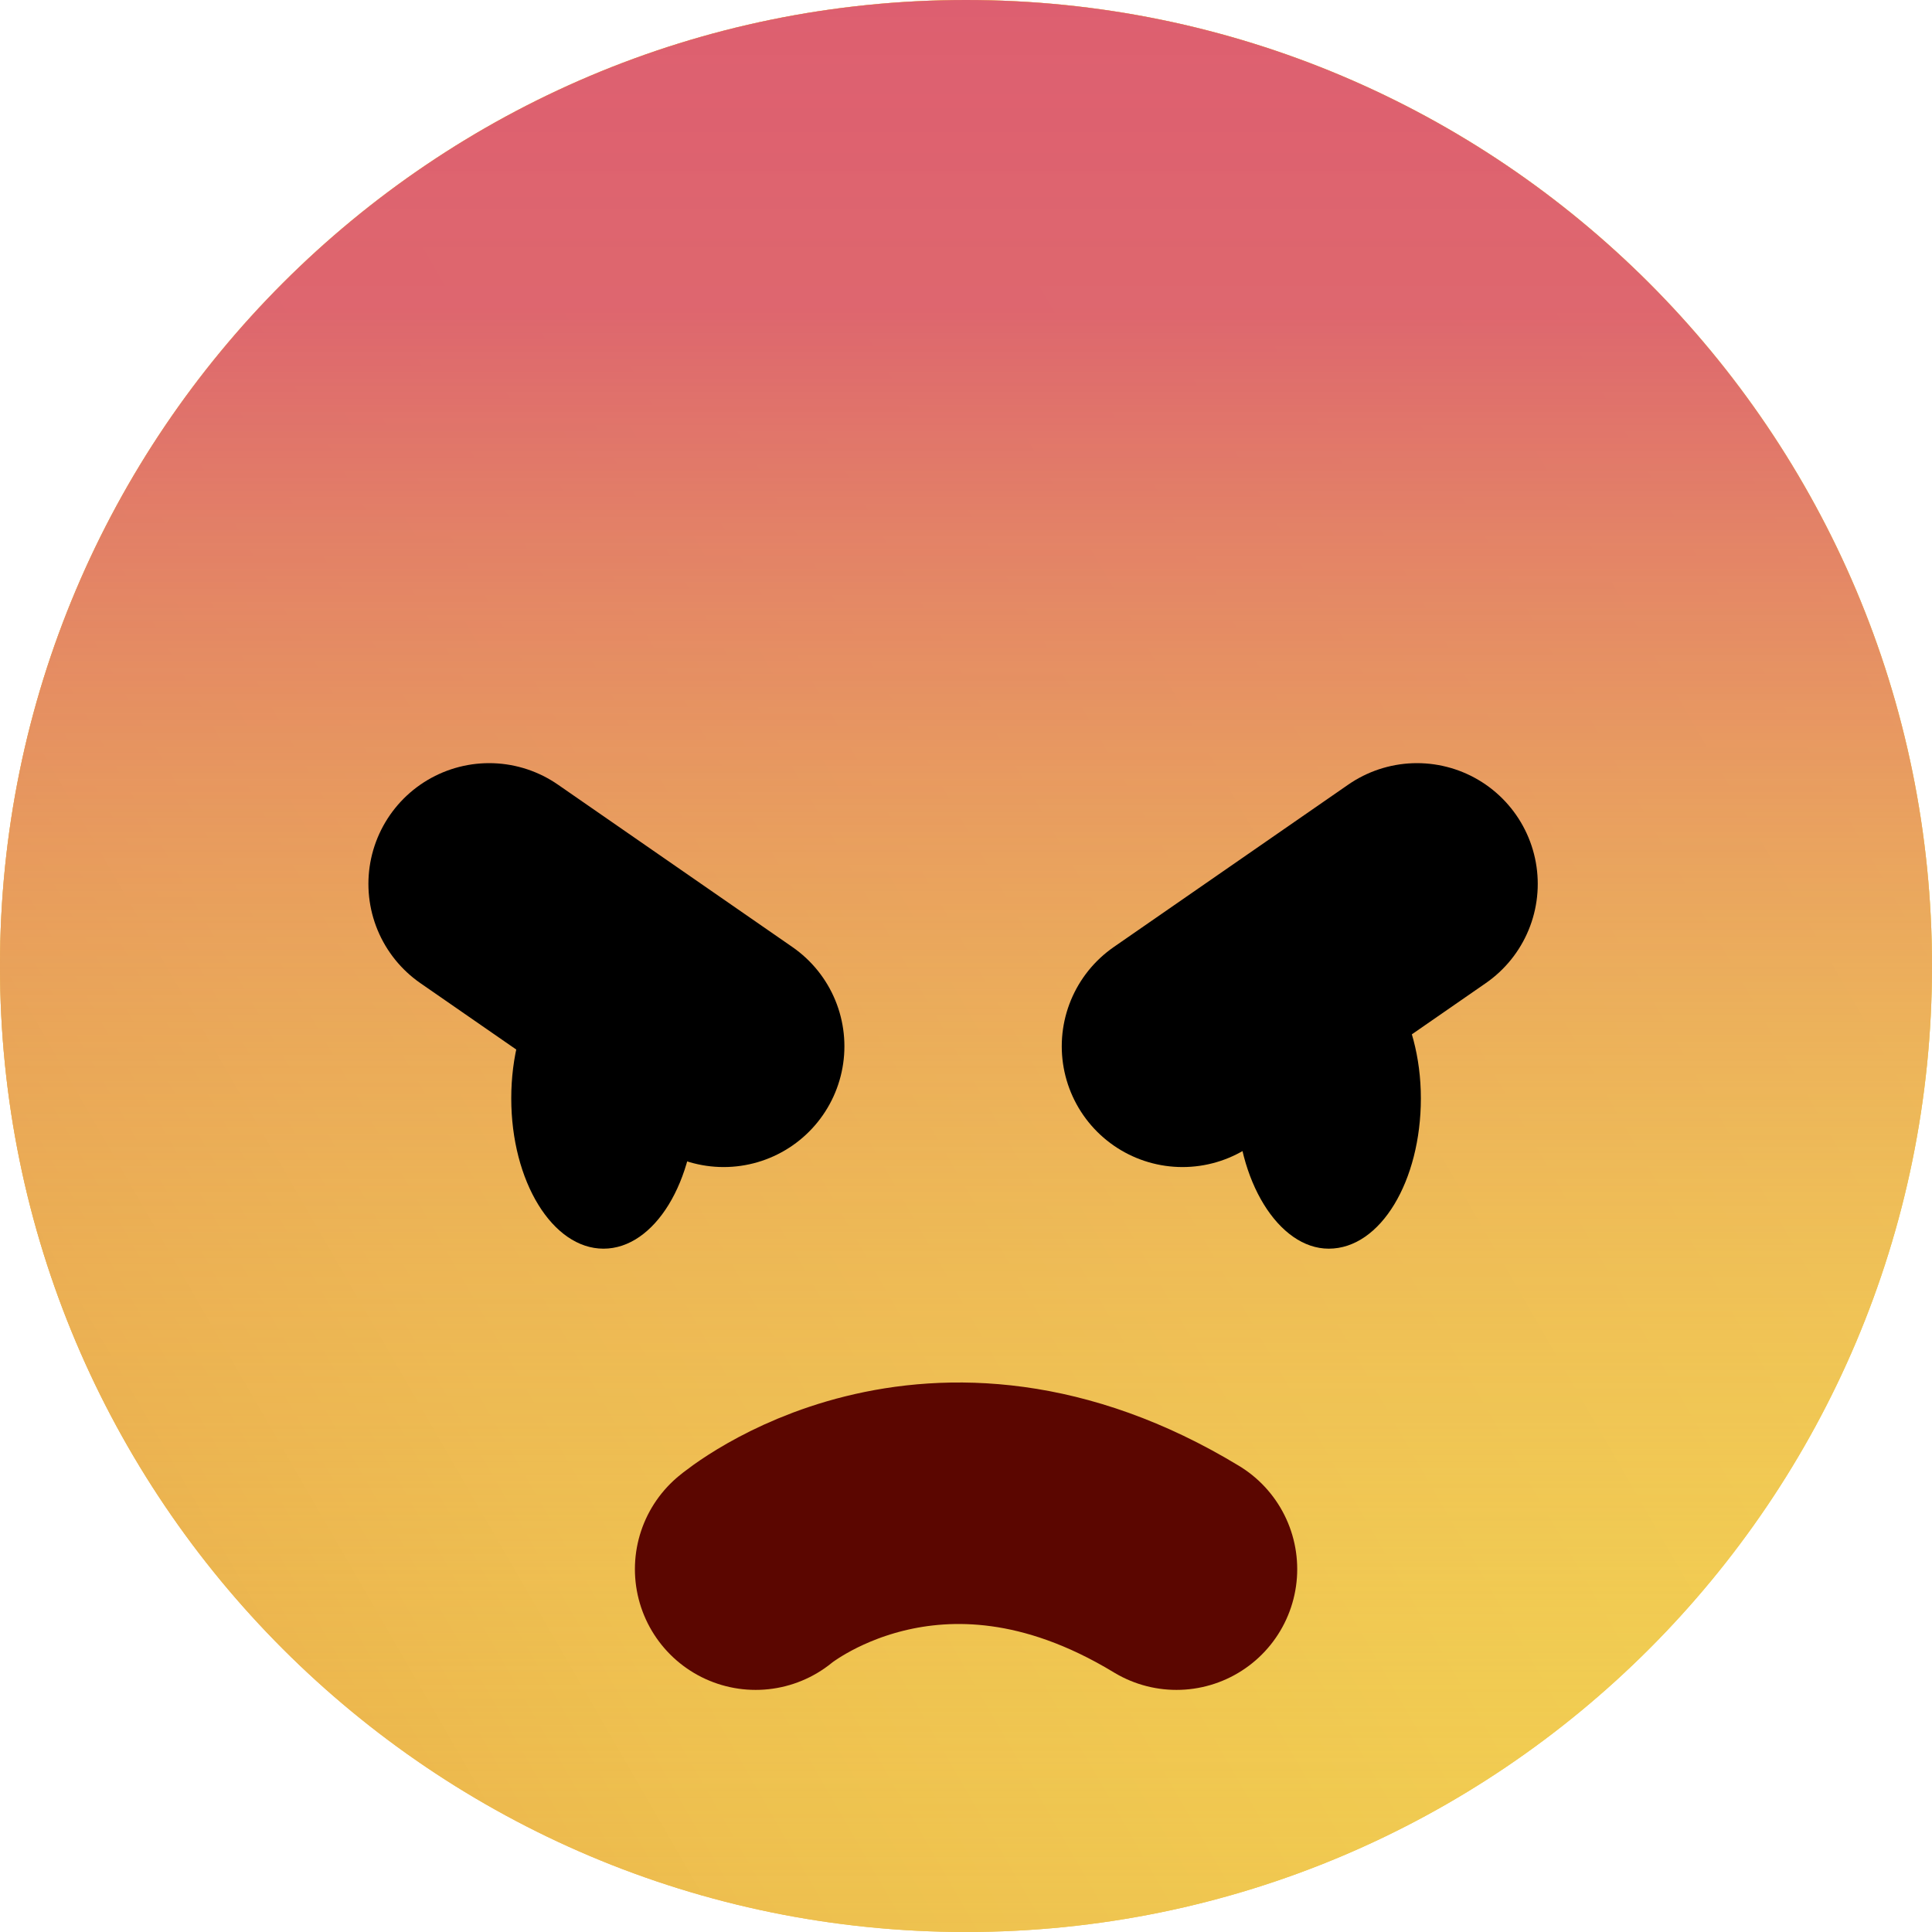 <svg width="16" height="16" viewBox="0 0 16 16" fill="none" xmlns="http://www.w3.org/2000/svg">
<path d="M8 16C12.418 16 16 12.418 16 8C16 3.582 12.418 0 8 0C3.582 0 0 3.582 0 8C0 12.418 3.582 16 8 16Z" fill="url(#paint0_linear_1684_26399)"/>
<path d="M8 16C12.418 16 16 12.418 16 8C16 3.582 12.418 0 8 0C3.582 0 0 3.582 0 8C0 12.418 3.582 16 8 16Z" fill="url(#paint1_linear_1684_26399)"/>
<path d="M8 16C12.418 16 16 12.418 16 8C16 3.582 12.418 0 8 0C3.582 0 0 3.582 0 8C0 12.418 3.582 16 8 16Z" fill="url(#paint2_linear_1684_26399)"/>
<path d="M6.258 12.995C6.258 12.995 7.718 11.767 9.743 12.995" stroke="#5B0600" stroke-width="2" stroke-miterlimit="10" stroke-linecap="round" stroke-linejoin="round"/>
<path d="M4.998 10.341C5.42 10.341 5.761 9.784 5.761 9.096C5.761 8.409 5.42 7.852 4.998 7.852C4.576 7.852 4.234 8.409 4.234 9.096C4.234 9.784 4.576 10.341 4.998 10.341Z" fill="black"/>
<path d="M4.051 7.32L5.993 8.665" stroke="black" stroke-width="2" stroke-miterlimit="10" stroke-linecap="round" stroke-linejoin="round"/>
<path d="M11.767 9.096C11.767 9.777 11.435 10.341 11.004 10.341C10.589 10.341 10.24 9.777 10.24 9.096C10.24 8.416 10.572 7.852 11.004 7.852C11.419 7.852 11.767 8.416 11.767 9.096Z" fill="black"/>
<path d="M11.735 7.32L9.793 8.665" stroke="black" stroke-width="2" stroke-miterlimit="10" stroke-linecap="round" stroke-linejoin="round"/>
<defs>
<linearGradient id="paint0_linear_1684_26399" x1="1.072" y1="12.007" x2="14.938" y2="4.001" gradientUnits="userSpaceOnUse">
<stop stop-color="#EBB34D"/>
<stop offset="0.033" stop-color="#ECB64D"/>
<stop offset="0.178" stop-color="#EEC04F"/>
<stop offset="0.551" stop-color="#F1CC51"/>
<stop offset="1" stop-color="#F3D652"/>
</linearGradient>
<linearGradient id="paint1_linear_1684_26399" x1="1.069" y1="11.995" x2="14.935" y2="3.99" gradientUnits="userSpaceOnUse">
<stop stop-color="#EBB34D"/>
<stop offset="0.033" stop-color="#ECB64D"/>
<stop offset="0.178" stop-color="#EEC04F"/>
<stop offset="0.551" stop-color="#F1CC51"/>
<stop offset="1" stop-color="#F3D652"/>
</linearGradient>
<linearGradient id="paint2_linear_1684_26399" x1="8.002" y1="-0.012" x2="8.002" y2="15.996" gradientUnits="userSpaceOnUse">
<stop stop-color="#DD5F70"/>
<stop offset="0.162" stop-color="#DD636F" stop-opacity="0.968"/>
<stop offset="0.686" stop-color="#EBAA5D" stop-opacity="0.362"/>
<stop offset="1" stop-color="#F3D652" stop-opacity="0"/>
</linearGradient>
</defs>
</svg>
